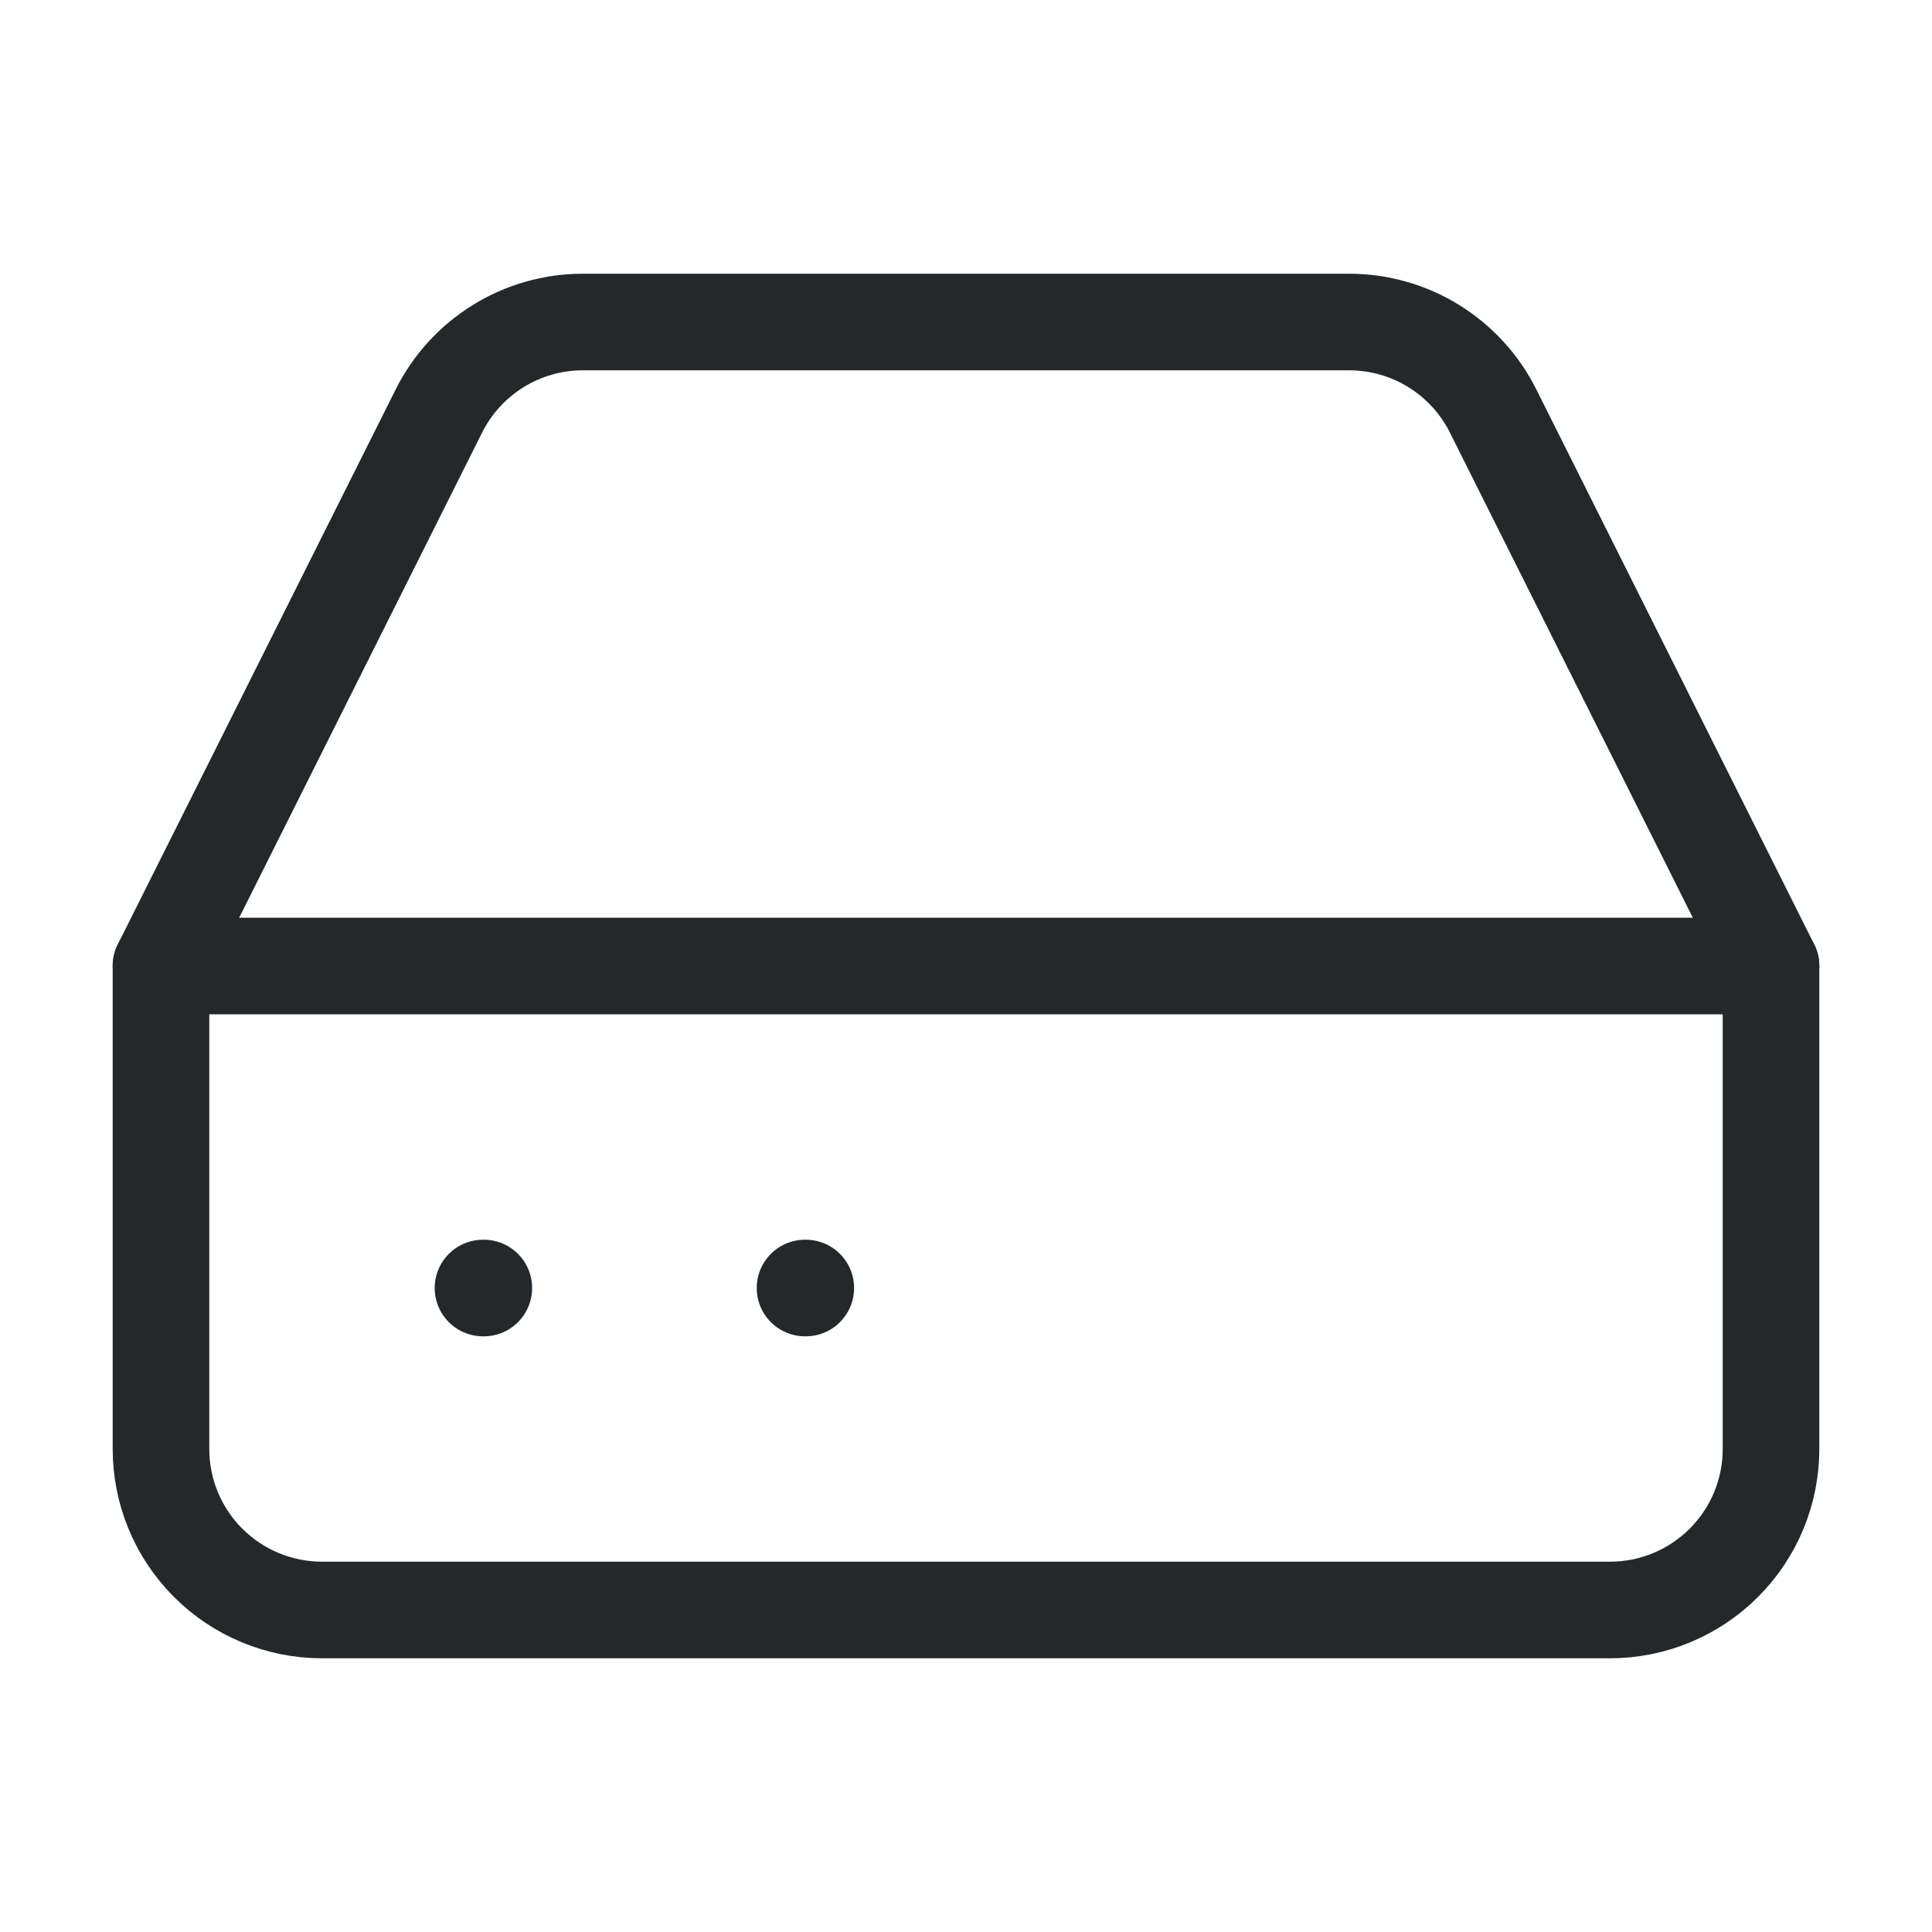 <svg width="40" height="40" viewBox="0 0 40 40" fill="none" xmlns="http://www.w3.org/2000/svg">
<path d="M36.667 20H3.333" stroke="#25282B" stroke-width="2" stroke-linecap="round" stroke-linejoin="round"/>
<path d="M9.083 8.517L3.333 20V30C3.333 30.884 3.684 31.732 4.31 32.357C4.935 32.982 5.783 33.333 6.667 33.333H33.333C34.217 33.333 35.065 32.982 35.69 32.357C36.316 31.732 36.667 30.884 36.667 30V20L30.917 8.517C30.641 7.961 30.215 7.494 29.688 7.167C29.161 6.84 28.553 6.667 27.933 6.667H12.067C11.447 6.667 10.839 6.84 10.312 7.167C9.785 7.494 9.359 7.961 9.083 8.517V8.517Z" stroke="#25282B" stroke-width="2" stroke-linecap="round" stroke-linejoin="round"/>
<path d="M10 26.667H10.017" stroke="#25282B" stroke-width="2" stroke-linecap="round" stroke-linejoin="round"/>
<path d="M16.667 26.667H16.683" stroke="#25282B" stroke-width="2" stroke-linecap="round" stroke-linejoin="round"/>
</svg>
